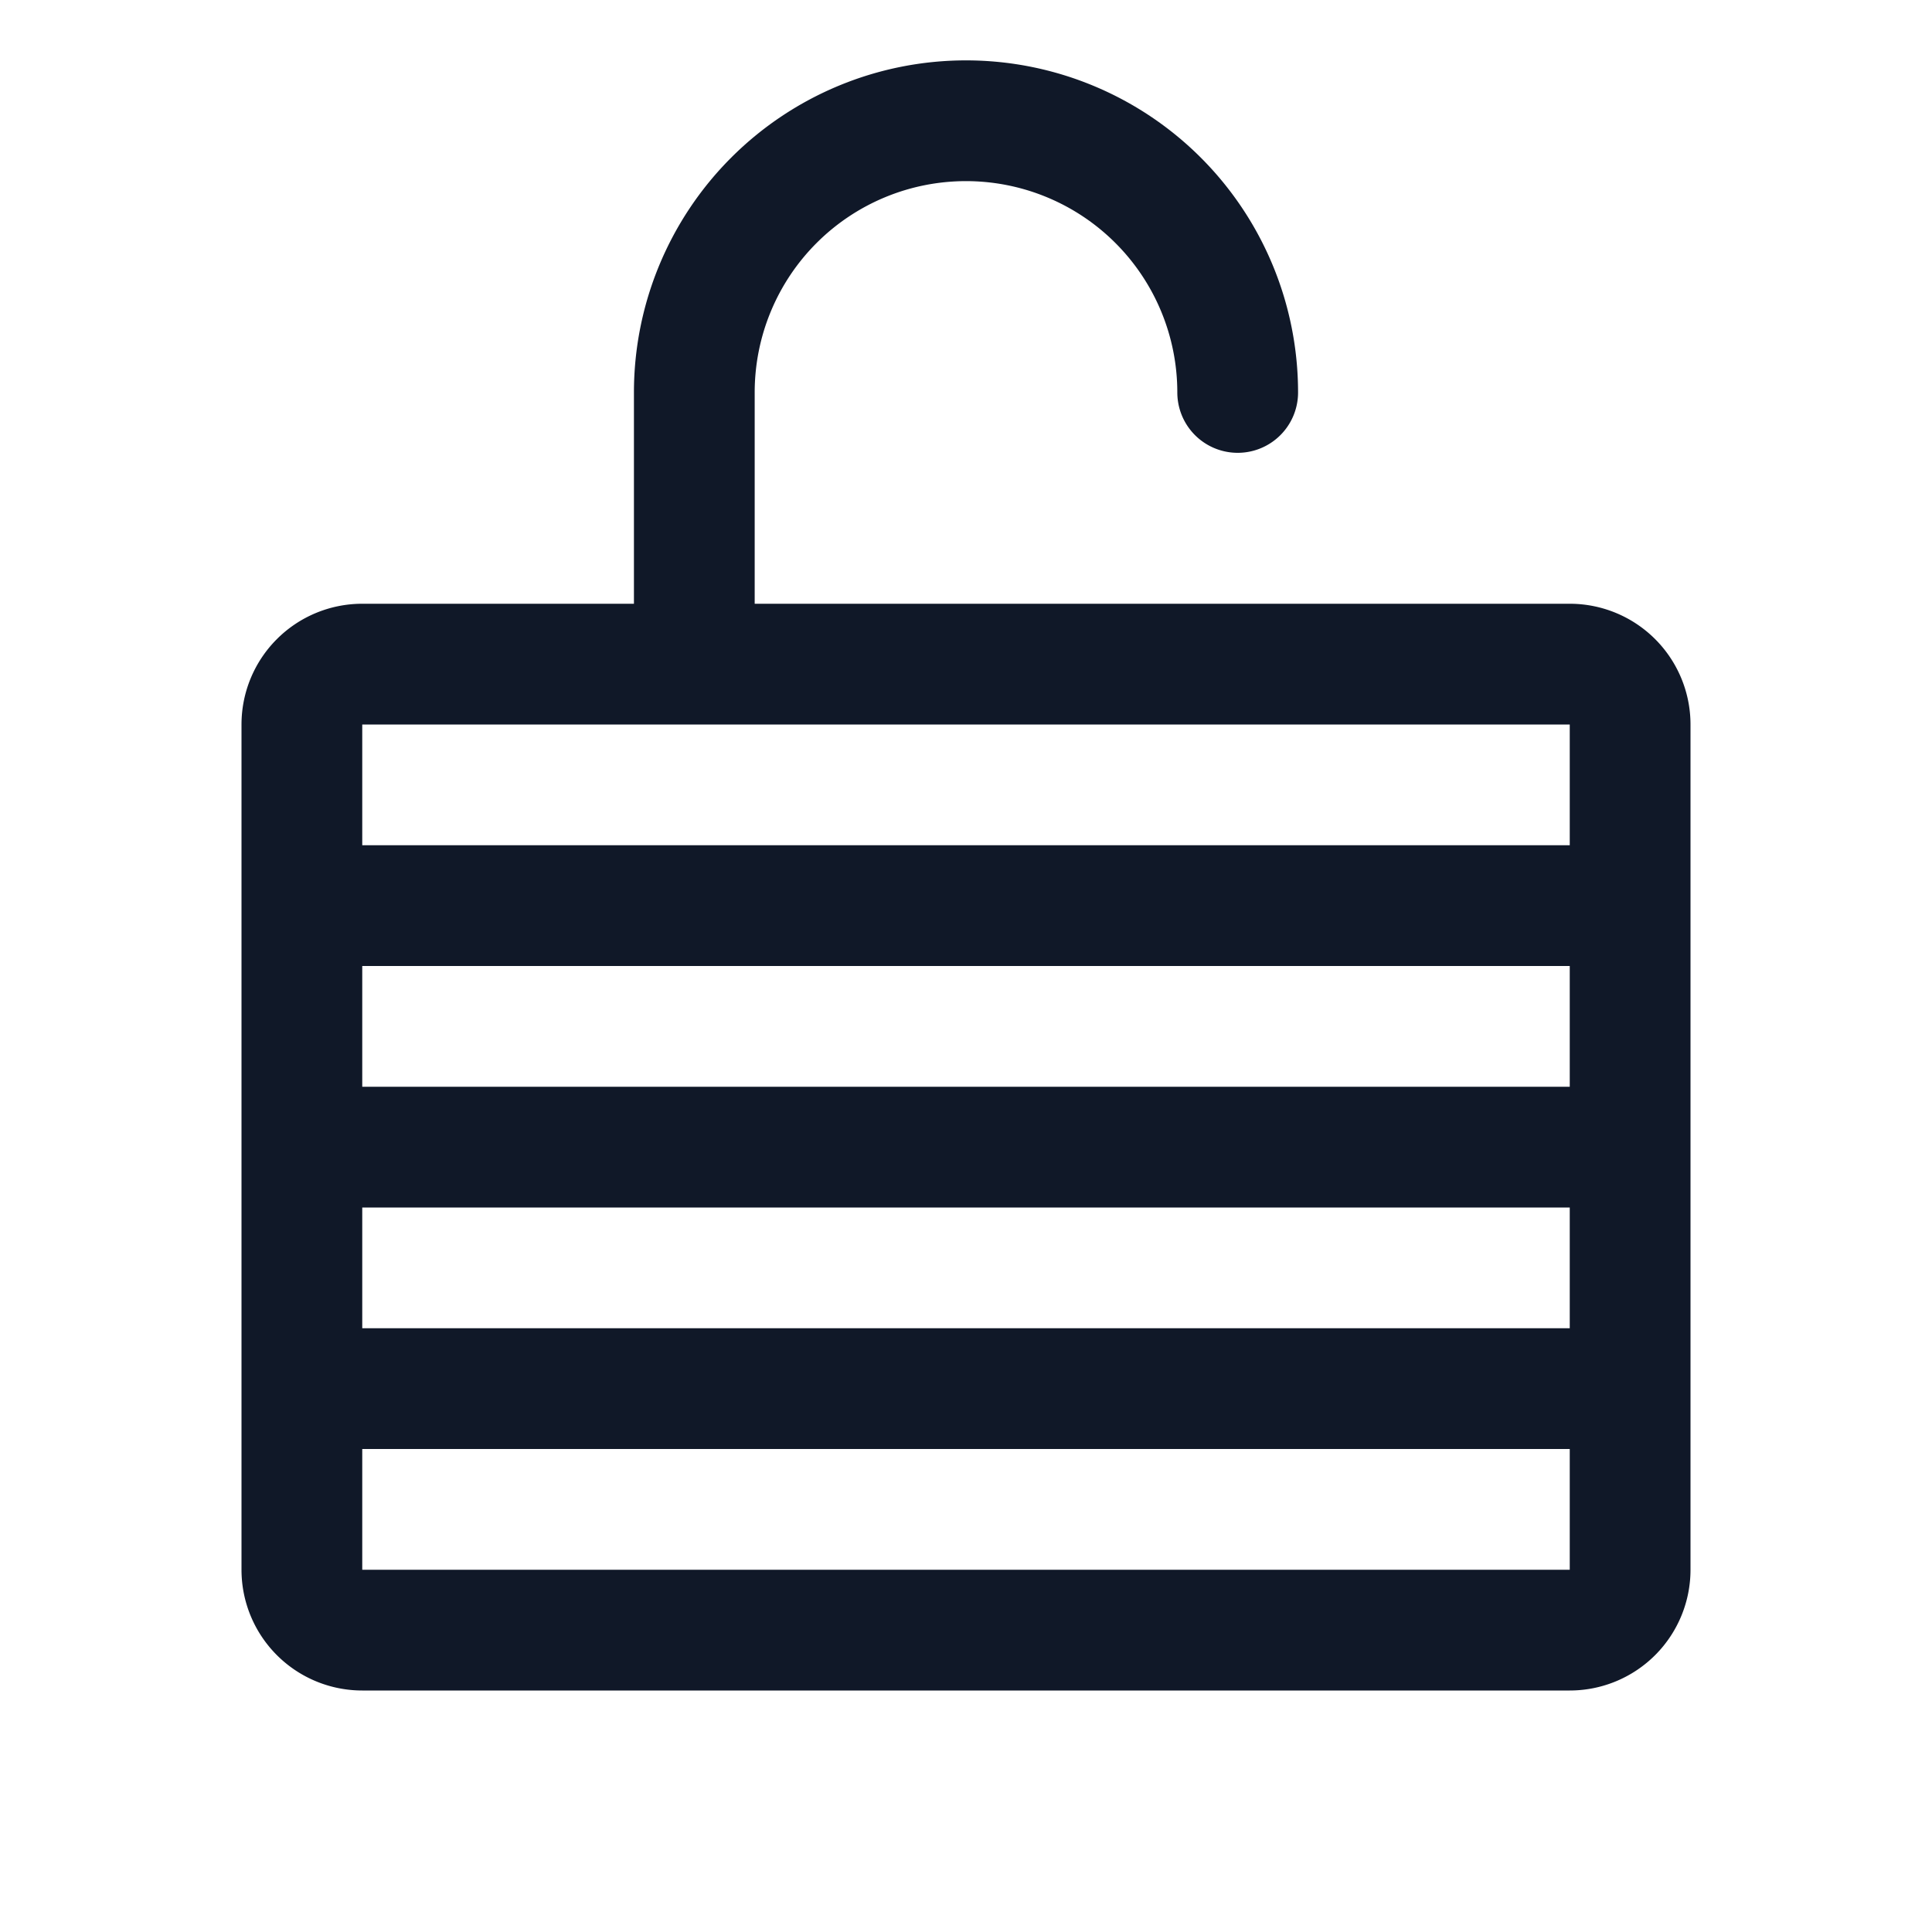 <svg xmlns="http://www.w3.org/2000/svg" width="32" height="32" fill="none"><path stroke="#101828" stroke-linecap="round" stroke-linejoin="round" stroke-width="2" d="M5 15h22M5 19h22M5 23h22m-1-12H6a1 1 0 0 0-1 1v14a1 1 0 0 0 1 1h20a1 1 0 0 0 1-1V12a1 1 0 0 0-1-1Zm-14.5 0V6.5a4.5 4.5 0 1 1 9 0"/></svg>